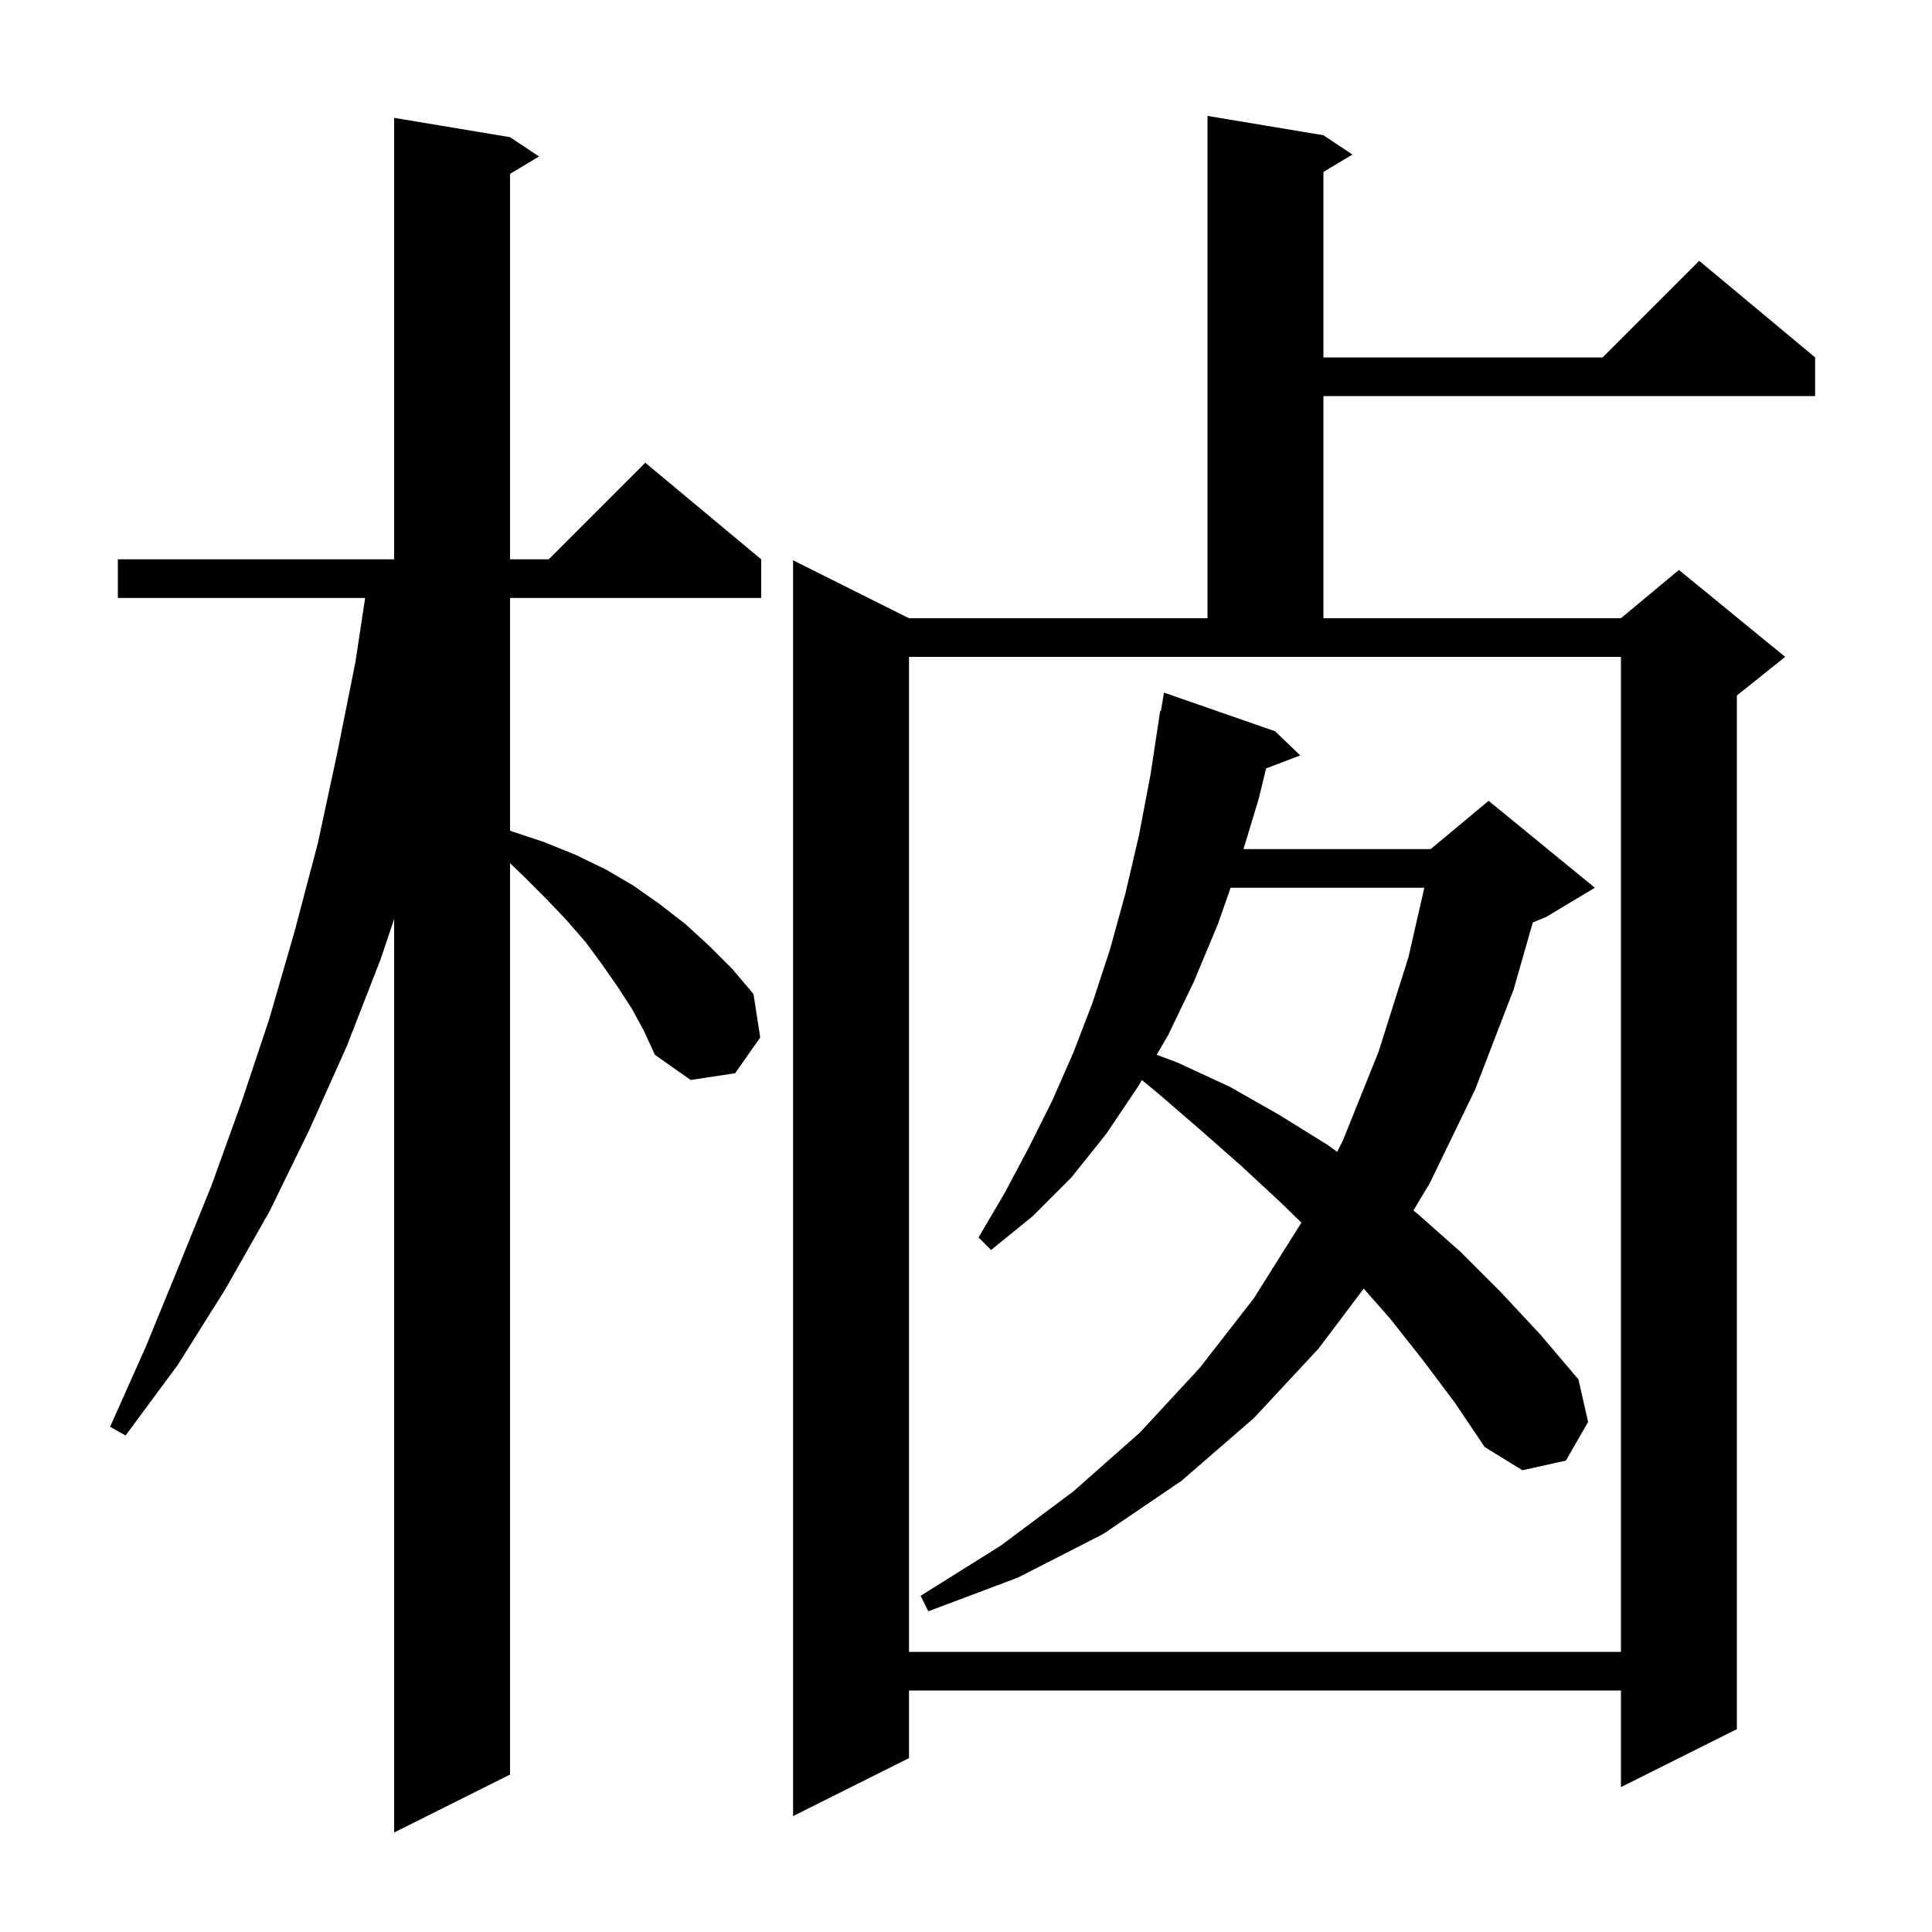 <svg xmlns="http://www.w3.org/2000/svg" xmlns:xlink="http://www.w3.org/1999/xlink" version="1.1" baseProfile="full" viewBox="0 0 200 200" width="200" height="200">
<g fill="black">
<path d="M 65.4 104.4 L 63.9 102.1 L 62.3 99.8 L 60.6 97.5 L 58.6 95.2 L 56.5 93.0 L 54.2 90.7 L 52.8 89.358 L 52.8 183.7 L 40.8 189.7 L 40.8 95.145 L 39.4 99.3 L 35.9 108.3 L 32.0 117.0 L 27.9 125.4 L 23.3 133.5 L 18.4 141.3 L 13.0 148.6 L 11.4 147.7 L 15.1 139.4 L 18.5 131.1 L 21.9 122.7 L 25.0 114.1 L 27.9 105.4 L 30.5 96.4 L 32.9 87.3 L 34.9 78.0 L 36.8 68.5 L 37.798 61.9 L 12.2 61.9 L 12.2 57.9 L 40.8 57.9 L 40.8 12.2 L 52.8 14.2 L 55.8 16.2 L 52.8 18.0 L 52.8 57.9 L 56.8 57.9 L 66.8 47.9 L 78.8 57.9 L 78.8 61.9 L 52.8 61.9 L 52.8 85.991 L 53.1 86.1 L 56.4 87.2 L 59.6 88.5 L 62.7 90.0 L 65.6 91.7 L 68.3 93.6 L 71.0 95.7 L 73.4 97.9 L 75.8 100.3 L 78.0 102.9 L 78.7 107.4 L 76.1 111.1 L 71.5 111.8 L 67.8 109.2 L 66.7 106.8 Z M 137.0 14.0 L 140.0 16.0 L 137.0 17.8 L 137.0 37.0 L 165.9 37.0 L 175.9 27.0 L 187.9 37.0 L 187.9 41.0 L 137.0 41.0 L 137.0 64.0 L 167.8 64.0 L 173.8 59.0 L 184.8 68.0 L 179.8 72.0 L 179.8 179.0 L 167.8 185.0 L 167.8 175.0 L 94.1 175.0 L 94.1 182.0 L 82.1 188.0 L 82.1 58.0 L 94.1 64.0 L 125.0 64.0 L 125.0 12.0 Z M 94.1 171.0 L 167.8 171.0 L 167.8 68.0 L 94.1 68.0 Z M 147.3 140.8 L 143.9 136.5 L 141.173 133.395 L 136.5 139.6 L 129.8 146.8 L 122.3 153.3 L 114.2 158.8 L 105.4 163.3 L 96.1 166.8 L 95.3 165.2 L 103.6 160.0 L 111.1 154.4 L 118.0 148.3 L 124.2 141.6 L 129.8 134.4 L 134.7 126.6 L 134.718 126.564 L 132.6 124.5 L 128.5 120.7 L 124.3 117.0 L 119.9 113.2 L 118.205 111.807 L 117.8 112.5 L 114.5 117.4 L 110.9 121.9 L 106.9 125.9 L 102.6 129.4 L 101.3 128.1 L 104.0 123.5 L 106.5 118.8 L 108.9 114.0 L 111.1 109.0 L 113.1 103.8 L 114.9 98.3 L 116.5 92.5 L 117.9 86.5 L 119.1 80.2 L 120.1 73.6 L 120.17 73.612 L 120.5 71.7 L 132.0 75.7 L 134.6 78.2 L 131.065 79.55 L 130.3 82.7 L 128.724 87.9 L 148.1 87.9 L 154.1 82.9 L 165.1 91.9 L 160.1 94.9 L 158.673 95.495 L 156.7 102.4 L 152.7 112.8 L 148.0 122.5 L 146.314 125.309 L 146.8 125.7 L 151.2 129.6 L 155.4 133.8 L 159.5 138.2 L 163.4 142.8 L 164.4 147.2 L 162.1 151.2 L 157.6 152.2 L 153.7 149.8 L 150.6 145.2 Z M 127.392 91.9 L 126.1 95.6 L 123.6 101.6 L 120.9 107.2 L 119.737 109.189 L 121.9 110.0 L 127.3 112.5 L 132.4 115.4 L 137.4 118.5 L 138.421 119.244 L 139.0 118.1 L 142.7 108.9 L 145.8 99.1 L 147.446 91.9 Z " />
</g>
</svg>
